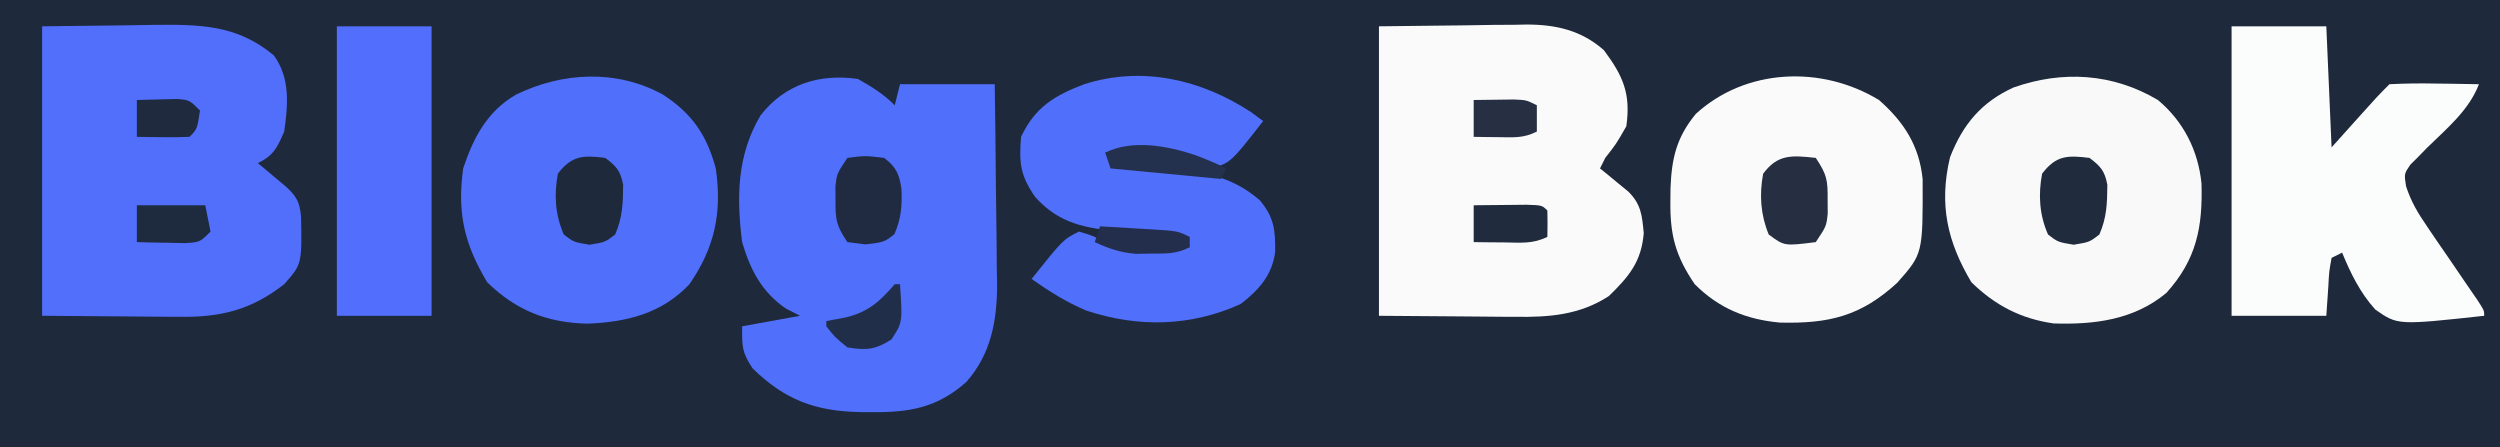 <?xml version="1.0" encoding="UTF-8"?>
<svg version="1.1" xmlns="http://www.w3.org/2000/svg" width="475" height="85">
<rect width="100%" height="100%" fill="#808080" stroke="none"/>
<path d="M0 0 C156.75 0 313.5 0 475 0 C475 28.05 475 56.1 475 85 C318.25 85 161.5 85 0 85 C0 56.95 0 28.9 0 0 Z " fill="#1E293B" transform="translate(0,0)"/>
<path d="M0 0 C2.657 1.497 4.847 2.847 7 5 C7.33 3.68 7.66 2.36 8 1 C13.94 1 19.88 1 26 1 C26.099 7.386 26.172 13.772 26.22 20.159 C26.24 22.329 26.267 24.498 26.302 26.668 C26.351 29.798 26.373 32.928 26.391 36.059 C26.411 37.018 26.432 37.978 26.453 38.967 C26.455 45.871 25.316 52.267 20.588 57.59 C15.064 62.471 9.858 63.367 2.688 63.312 C1.548 63.305 1.548 63.305 0.385 63.298 C-8.092 63.12 -13.854 61 -20 55 C-22.053 51.92 -22 50.902 -22 47 C-18.37 46.34 -14.74 45.68 -11 45 C-11.887 44.546 -12.774 44.093 -13.688 43.625 C-18.289 40.455 -20.433 36.284 -22 31 C-23.068 22.488 -22.992 14.519 -18.5 6.926 C-13.901 1.022 -7.366 -1.056 0 0 Z " fill="#506FFA" transform="translate(163,15)"/>
<path d="M0 0 C8.198 -0.093 8.198 -0.093 16.562 -0.188 C19.129 -0.228 19.129 -0.228 21.748 -0.27 C23.125 -0.279 24.502 -0.287 25.879 -0.293 C26.926 -0.316 26.926 -0.316 27.995 -0.339 C33.615 -0.342 38.437 0.742 42.742 4.535 C46.397 9.463 47.879 12.781 47 19 C45.062 22.375 45.062 22.375 43 25 C42.67 25.66 42.34 26.32 42 27 C42.494 27.398 42.987 27.797 43.496 28.207 C44.137 28.737 44.777 29.267 45.438 29.812 C46.076 30.335 46.714 30.857 47.371 31.395 C49.827 33.816 49.994 35.934 50.312 39.312 C49.852 44.743 47.515 47.526 43.688 51.25 C38.143 54.86 32.341 55.29 25.879 55.195 C25.218 55.193 24.556 55.191 23.875 55.189 C21.437 55.179 19 55.151 16.562 55.125 C11.097 55.084 5.631 55.042 0 55 C0 36.85 0 18.7 0 0 Z " fill="#FAFAFA" transform="translate(262,5)"/>
<path d="M0 0 C5.28 -0.062 10.56 -0.124 16 -0.188 C17.65 -0.215 19.3 -0.242 21 -0.27 C29.774 -0.356 36.937 -0.386 44 5.5 C47.177 9.782 46.724 14.939 46 20 C44.627 23.119 44.02 24.49 41 26 C41.494 26.41 41.987 26.82 42.496 27.242 C43.137 27.781 43.777 28.32 44.438 28.875 C45.076 29.409 45.714 29.942 46.371 30.492 C48.405 32.375 48.949 33.446 49.203 36.207 C49.365 45.187 49.365 45.187 46 49 C39.65 53.939 33.901 55.311 25.977 55.195 C25.314 55.193 24.652 55.191 23.969 55.189 C21.521 55.179 19.073 55.151 16.625 55.125 C8.396 55.063 8.396 55.063 0 55 C0 36.85 0 18.7 0 0 Z " fill="#516FFB" transform="translate(8,5)"/>
<path d="M0 0 C4.88 4.07 7.664 9.622 8.285 15.867 C8.522 24.134 7.359 30.294 1.621 36.645 C-4.507 41.768 -12.064 42.709 -19.809 42.453 C-26.06 41.566 -30.939 39.008 -35.438 34.625 C-40.014 26.936 -41.628 19.838 -39.496 10.883 C-37.048 4.587 -33.498 0.393 -27.438 -2.375 C-18.127 -5.668 -8.542 -5.072 0 0 Z " fill="#F9F9FA" transform="translate(410,19)"/>
<path d="M0 0 C5.554 3.632 8.292 7.684 10 14 C11.212 22.407 9.815 28.99 5 36 C-0.324 41.612 -6.895 43.183 -14.375 43.5 C-22.059 43.313 -27.923 40.999 -33.438 35.625 C-37.773 28.342 -39.161 22.536 -38 14 C-36.06 8.164 -33.438 3.162 -28 0 C-19.173 -4.336 -8.77 -4.857 0 0 Z " fill="#506FFA" transform="translate(126,18)"/>
<path d="M0 0 C4.734 4.145 7.674 8.697 8.301 15.051 C8.352 29.207 8.352 29.207 3.488 34.711 C-3.441 41.095 -9.567 42.523 -18.84 42.289 C-25.21 41.706 -30.414 39.586 -35 35 C-38.678 29.6 -39.717 25.619 -39.625 19.125 C-39.617 18.331 -39.61 17.538 -39.602 16.72 C-39.389 11.108 -38.455 7.058 -34.785 2.633 C-25.292 -6.05 -10.878 -6.62 0 0 Z " fill="#FAFAFB" transform="translate(357,19)"/>
<path d="M0 0 C5.94 0 11.88 0 18 0 C18.33 7.59 18.66 15.18 19 23 C20.444 21.391 21.887 19.782 23.375 18.125 C27.75 13.25 27.75 13.25 30 11 C32.909 10.855 35.72 10.814 38.625 10.875 C39.427 10.884 40.229 10.893 41.055 10.902 C43.037 10.926 45.018 10.962 47 11 C45.081 15.999 40.828 19.463 37.08 23.135 C36.544 23.687 36.009 24.239 35.457 24.809 C34.962 25.302 34.467 25.795 33.956 26.302 C32.784 28.023 32.784 28.023 33.149 30.384 C34.111 33.34 35.402 35.484 37.16 38.047 C38.103 39.437 38.103 39.437 39.064 40.855 C39.724 41.811 40.383 42.766 41.062 43.75 C42.368 45.66 43.671 47.572 44.973 49.484 C45.553 50.327 46.133 51.17 46.731 52.038 C48 54 48 54 48 55 C31.561 56.79 31.561 56.79 27.315 53.822 C24.434 50.652 22.62 46.93 21 43 C20.01 43.495 20.01 43.495 19 44 C18.532 46.586 18.532 46.586 18.375 49.562 C18.251 51.357 18.128 53.151 18 55 C12.06 55 6.12 55 0 55 C0 36.85 0 18.7 0 0 Z " fill="#FBFCFC" transform="translate(424,5)"/>
<path d="M0 0 C0.784 0.578 1.567 1.155 2.375 1.75 C-4.114 10.09 -4.114 10.09 -8.625 10.75 C-10.244 10.023 -11.861 9.288 -13.445 8.488 C-17.966 6.957 -22.911 7.541 -27.625 7.75 C-27.295 8.41 -26.965 9.07 -26.625 9.75 C-24.805 10.168 -24.805 10.168 -22.617 10.277 C-21.795 10.348 -20.972 10.418 -20.125 10.49 C-18.399 10.62 -16.672 10.748 -14.945 10.873 C-8.501 11.428 -3.279 12.446 1.75 16.812 C4.442 20.022 4.717 22.458 4.656 26.652 C4.064 31.073 1.536 33.847 -1.875 36.5 C-11.373 40.817 -21.398 41.03 -31.254 37.75 C-34.993 36.173 -38.318 34.087 -41.625 31.75 C-35.625 24.25 -35.625 24.25 -32.625 22.75 C-30.062 23.5 -30.062 23.5 -27.625 24.75 C-24.203 25.891 -21.538 25.848 -17.938 25.812 C-16.758 25.803 -15.579 25.794 -14.363 25.785 C-13.46 25.774 -12.556 25.762 -11.625 25.75 C-11.625 25.09 -11.625 24.43 -11.625 23.75 C-12.23 23.705 -12.834 23.66 -13.458 23.614 C-16.223 23.401 -18.986 23.17 -21.75 22.938 C-22.701 22.867 -23.653 22.797 -24.633 22.725 C-31.25 22.15 -36.295 21.332 -40.938 16.188 C-43.744 12.134 -44.04 9.727 -43.625 4.75 C-40.969 -0.895 -37.247 -3.109 -31.625 -5.25 C-20.586 -8.773 -9.427 -6.139 0 0 Z " fill="#506FFA" transform="translate(237.625,21.25)"/>
<path d="M0 0 C5.94 0 11.88 0 18 0 C18 18.15 18 36.3 18 55 C12.06 55 6.12 55 0 55 C0 36.85 0 18.7 0 0 Z " fill="#516FFC" transform="translate(64,5)"/>
<path d="M0 0 C2.159 3.239 2.272 4.249 2.25 8 C2.255 8.866 2.26 9.732 2.266 10.625 C2 13 2 13 0 16 C-5.975 16.76 -5.975 16.76 -8.938 14.562 C-10.496 10.805 -10.752 7.005 -10 3 C-7.212 -0.759 -4.498 -0.491 0 0 Z " fill="#252F41" transform="translate(345,30)"/>
<path d="M0 0 C3.438 -0.438 3.438 -0.438 7 0 C9.287 1.77 9.864 3.065 10.277 5.906 C10.429 9.148 10.214 11.497 8.938 14.5 C7 16 7 16 3.438 16.438 C2.303 16.293 1.169 16.149 0 16 C-2.159 12.761 -2.272 11.751 -2.25 8 C-2.255 7.134 -2.26 6.268 -2.266 5.375 C-2 3 -2 3 0 0 Z " fill="#202B42" transform="translate(161,30)"/>
<path d="M0 0 C2.13 1.595 2.903 2.483 3.398 5.121 C3.363 8.622 3.296 11.326 1.875 14.562 C0 16 0 16 -3 16.5 C-6 16 -6 16 -7.875 14.562 C-9.519 10.817 -9.756 7.024 -9 3 C-6.371 -0.452 -4.245 -0.531 0 0 Z " fill="#202B3D" transform="translate(397,30)"/>
<path d="M0 0 C2.13 1.595 2.903 2.483 3.398 5.121 C3.363 8.622 3.296 11.326 1.875 14.562 C0 16 0 16 -3 16.5 C-6 16 -6 16 -7.875 14.562 C-9.519 10.817 -9.756 7.024 -9 3 C-6.371 -0.452 -4.245 -0.531 0 0 Z " fill="#1E293C" transform="translate(115,30)"/>
<path d="M0 0 C2.146 -0.027 4.292 -0.046 6.438 -0.062 C7.632 -0.074 8.827 -0.086 10.059 -0.098 C13 0 13 0 14 1 C14.041 2.666 14.043 4.334 14 6 C11.235 7.382 8.954 7.095 5.875 7.062 C4.779 7.053 3.684 7.044 2.555 7.035 C1.29 7.018 1.29 7.018 0 7 C0 4.69 0 2.38 0 0 Z " fill="#202B3D" transform="translate(280,39)"/>
<path d="M0 0 C4.29 0 8.58 0 13 0 C13.33 1.65 13.66 3.3 14 5 C12 7 12 7 9.18 7.195 C8.089 7.172 6.999 7.149 5.875 7.125 C4.779 7.107 3.684 7.089 2.555 7.07 C1.712 7.047 0.869 7.024 0 7 C0 4.69 0 2.38 0 0 Z " fill="#1E2A3D" transform="translate(26,39)"/>
<path d="M0 0 C0.33 0 0.66 0 1 0 C1.484 7.256 1.484 7.256 -0.625 10.5 C-3.721 12.456 -5.399 12.6 -9 12 C-11.375 10.062 -11.375 10.062 -13 8 C-13 7.67 -13 7.34 -13 7 C-11.783 6.773 -10.566 6.546 -9.312 6.312 C-5.032 5.273 -2.902 3.341 0 0 Z " fill="#212E49" transform="translate(170,54)"/>
<path d="M0 0 C1.625 -0.027 3.25 -0.046 4.875 -0.062 C5.78 -0.074 6.685 -0.086 7.617 -0.098 C10 0 10 0 12 1 C12 2.65 12 4.3 12 6 C9.475 7.262 7.688 7.099 4.875 7.062 C3.965 7.053 3.055 7.044 2.117 7.035 C1.419 7.024 0.72 7.012 0 7 C0 4.69 0 2.38 0 0 Z " fill="#263042" transform="translate(280,19)"/>
<path d="M0 0 C1.625 -0.054 3.25 -0.093 4.875 -0.125 C5.78 -0.148 6.685 -0.171 7.617 -0.195 C10 0 10 0 12 2 C11.464 5.536 11.464 5.536 10 7 C8.314 7.072 6.625 7.084 4.938 7.062 C4.018 7.053 3.099 7.044 2.152 7.035 C1.442 7.024 0.732 7.012 0 7 C0 4.69 0 2.38 0 0 Z " fill="#1F2A3F" transform="translate(26,19)"/>
<path d="M0 0 C2.074 0.767 4.023 1.574 6 2.562 C5.67 3.223 5.34 3.882 5 4.562 C-1.93 3.902 -8.86 3.243 -16 2.562 C-16.33 1.573 -16.66 0.583 -17 -0.438 C-11.892 -2.992 -5.213 -1.732 0 0 Z " fill="#23304E" transform="translate(227,29.438)"/>
<path d="M0 0 C2.459 0.141 4.917 0.287 7.375 0.438 C8.074 0.477 8.772 0.516 9.492 0.557 C14.773 0.887 14.773 0.887 17 2 C17 2.66 17 3.32 17 4 C14.441 5.28 12.545 5.168 9.688 5.188 C8.27 5.209 8.27 5.209 6.824 5.23 C3.856 4.988 1.691 4.24 -1 3 C-0.67 2.01 -0.34 1.02 0 0 Z " fill="#222E4B" transform="translate(209,43)"/>
</svg>
